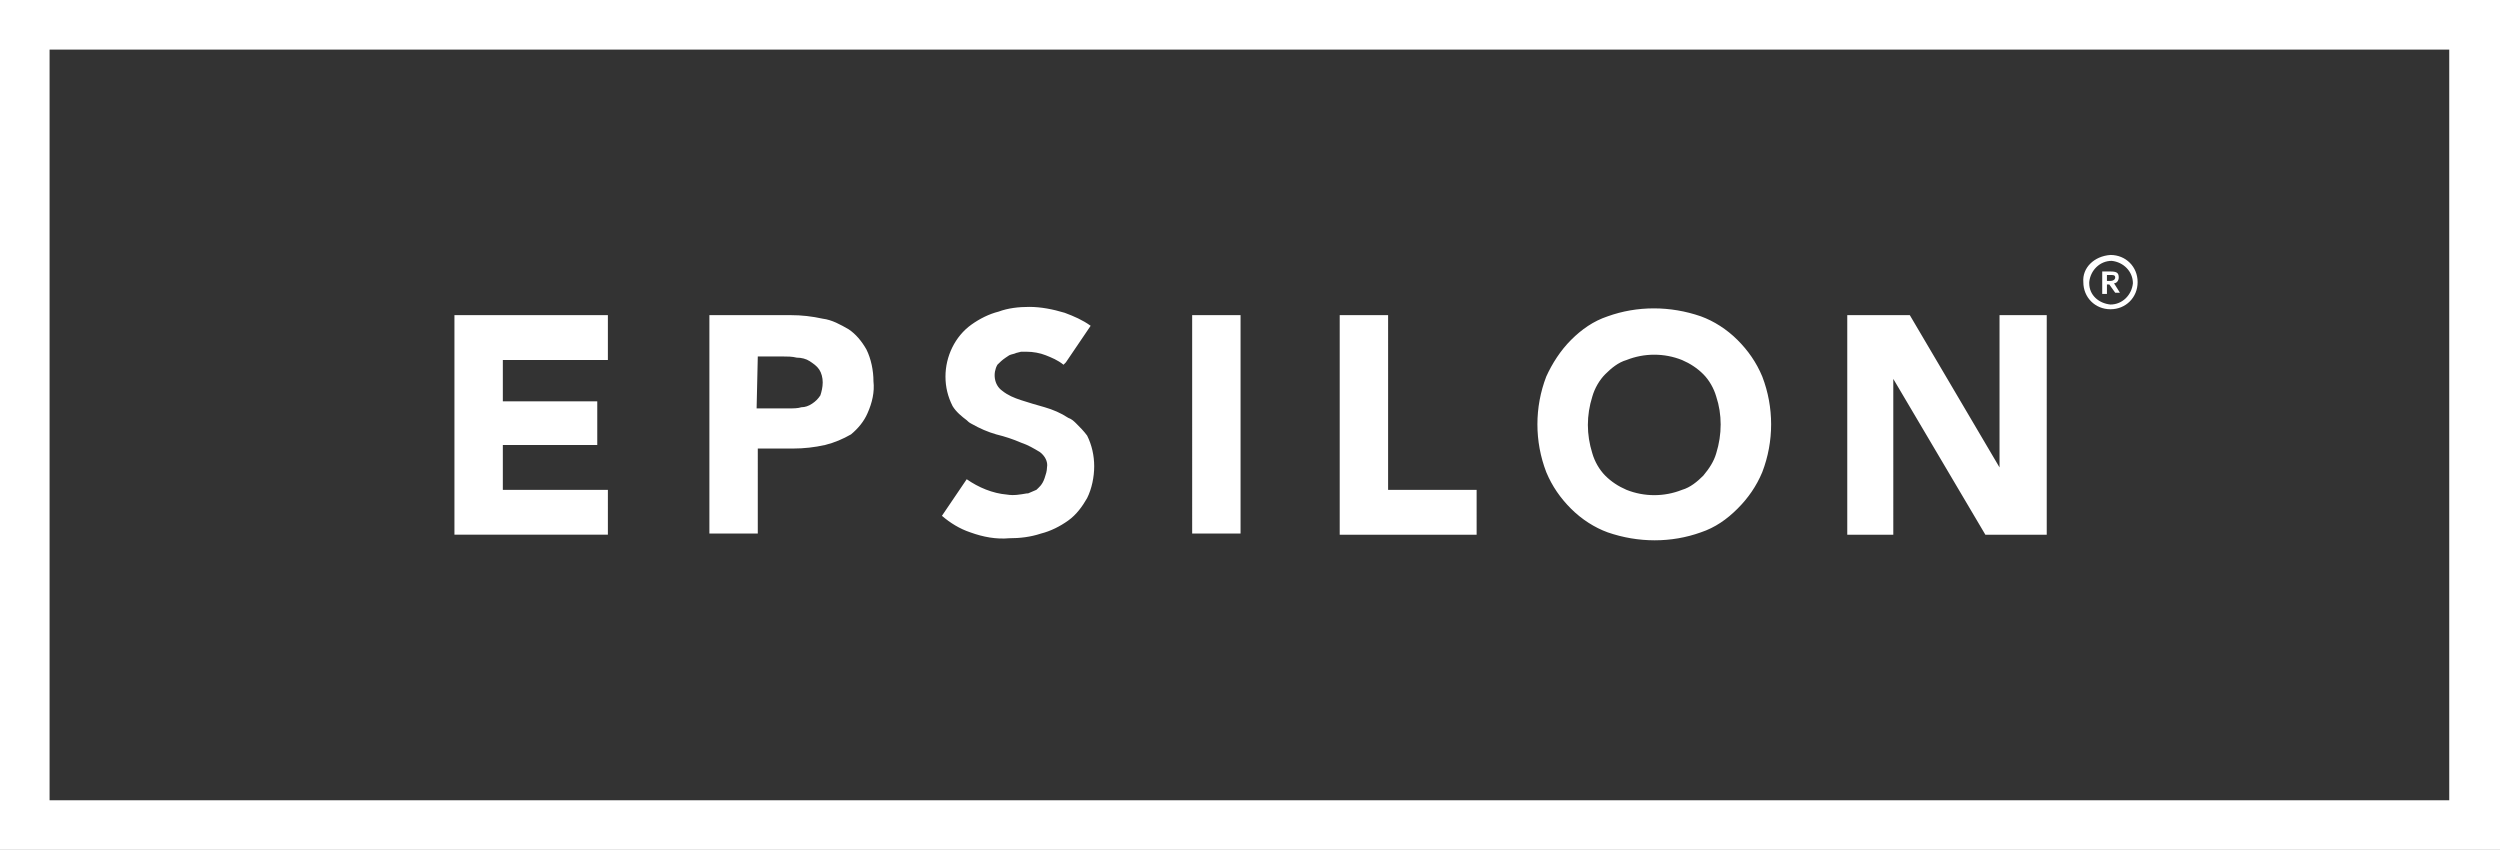 <svg version="1.1" id="Layer_1" xmlns="http://www.w3.org/2000/svg" x="0" y="0" viewBox="0 0 211.8 72" xml:space="preserve" preserveAspectRatio="xMidYMid meet"><rect x="0" y="0" width="211.8" height="72" fill="#333333" stroke="none"/><style>.st0{fill:#fff}</style><path class="st0" d="M0 0v72h211.8V0H0zm207.5 67.8H4.2V4.2h203.3v63.6z"/><path class="st0" d="M87.8 41.5c-.2.1-.5.2-.7.3H87c-.6.1-1.1.2-1.7.1-1.2-.1-2.4-.6-3.4-1.3l-2.1 3.1c.7.6 1.5 1.1 2.4 1.4 1.1.4 2.2.6 3.3.5.9 0 1.8-.1 2.7-.4.8-.2 1.6-.6 2.3-1.1.7-.5 1.2-1.2 1.6-1.9.4-.8.6-1.8.6-2.7 0-.9-.2-1.8-.6-2.6-.3-.4-.6-.7-.9-1-.2-.2-.4-.4-.7-.5-.6-.4-1.3-.7-2-.9-.7-.2-1.4-.4-2-.6s-1.1-.4-1.6-.8c-.7-.5-.8-1.5-.4-2.2.2-.2.4-.4.7-.6l.3-.2c.2-.1.4-.1.6-.2l.4-.1h.5c.5 0 1.1.1 1.6.3.5.2 1 .4 1.5.8l.1-.1.1-.1 2.1-3.1c-.7-.5-1.4-.8-2.2-1.1-1-.3-2-.5-3-.5-.9 0-1.8.1-2.6.4-.8.2-1.6.6-2.3 1.1-1.4 1-2.2 2.7-2.2 4.4 0 .9.2 1.7.6 2.5.3.5.8.9 1.2 1.2.1.1.2.2.4.3.7.4 1.4.7 2.1.9.8.2 1.4.4 2.1.7.6.2 1.1.5 1.6.8.4.3.7.8.6 1.3 0 .3-.1.6-.2.9-.2.6-.5.8-.7 1zm-36.3 0h-8.9v-3.8h8V34h-8v-3.5h8.9v-3.8h-13v18.6h13zM64.2 38h3c.9 0 1.8-.1 2.7-.3.8-.2 1.5-.5 2.2-.9.6-.5 1.1-1.1 1.4-1.8.4-.9.6-1.8.5-2.7 0-.9-.2-1.9-.6-2.7-.4-.7-.9-1.3-1.5-1.7-.7-.4-1.4-.8-2.2-.9-.9-.2-1.8-.3-2.7-.3h-6.9v18.5h4.1V38zm0-7.8h2.1c.4 0 .8 0 1.2.1.4 0 .8.1 1.1.3.3.2.6.4.8.7.2.3.3.7.3 1.1s-.1.8-.2 1.1c-.2.3-.4.5-.7.7-.3.2-.6.3-.9.3-.3.1-.7.1-1.1.1h-2.7l.1-4.4zm36.8-3.5h4.1v18.5H101zm24.1 14.8h-7.5V26.7h-4.1v18.6h11.6zm8 1.6c.9.9 2 1.6 3.1 2 2.6.9 5.4.9 7.9 0 1.2-.4 2.2-1.1 3.1-2 .9-.9 1.6-1.9 2.1-3.1 1-2.6 1-5.5 0-8.1-.5-1.2-1.2-2.2-2.1-3.1-.9-.9-2-1.6-3.1-2-2.6-.9-5.4-.9-7.9 0-1.2.4-2.2 1.1-3.1 2-.9.9-1.6 2-2.1 3.1-1 2.6-1 5.5 0 8.1.5 1.2 1.2 2.2 2.1 3.1zm1.8-9.5c.2-.7.6-1.4 1.1-1.9s1.1-1 1.8-1.2c1.5-.6 3.2-.6 4.7 0 .7.3 1.3.7 1.8 1.2s.9 1.2 1.1 1.9c.5 1.5.5 3.2 0 4.8-.2.7-.6 1.3-1.1 1.9-.5.5-1.1 1-1.8 1.2-1.5.6-3.2.6-4.7 0-.7-.3-1.3-.7-1.8-1.2s-.9-1.2-1.1-1.9c-.5-1.6-.5-3.2 0-4.8zm25.5-1.5l7.8 13.2h5.2V26.7h-4v12.9l-7.6-12.9h-5.3v18.6h3.9zm18.4-10.5c1.3 0 2.3 1 2.3 2.3s-1 2.3-2.3 2.3-2.3-1-2.3-2.3c-.1-1.2.9-2.2 2.3-2.3-.1 0-.1 0 0 0zm0 4.2c1 0 1.8-.8 1.9-1.8 0-1-.8-1.8-1.8-1.9-1 0-1.8.8-1.9 1.8v.1c0 1 .8 1.7 1.8 1.8zm-.1-1.7h-.2v.8h-.4V23h.7c.5 0 .7.1.7.5 0 .3-.2.5-.4.5l.5.8h-.4l-.5-.7zm.1-.3c.2 0 .4-.1.4-.3s-.2-.2-.3-.2h-.4v.5h.3z"/></svg>